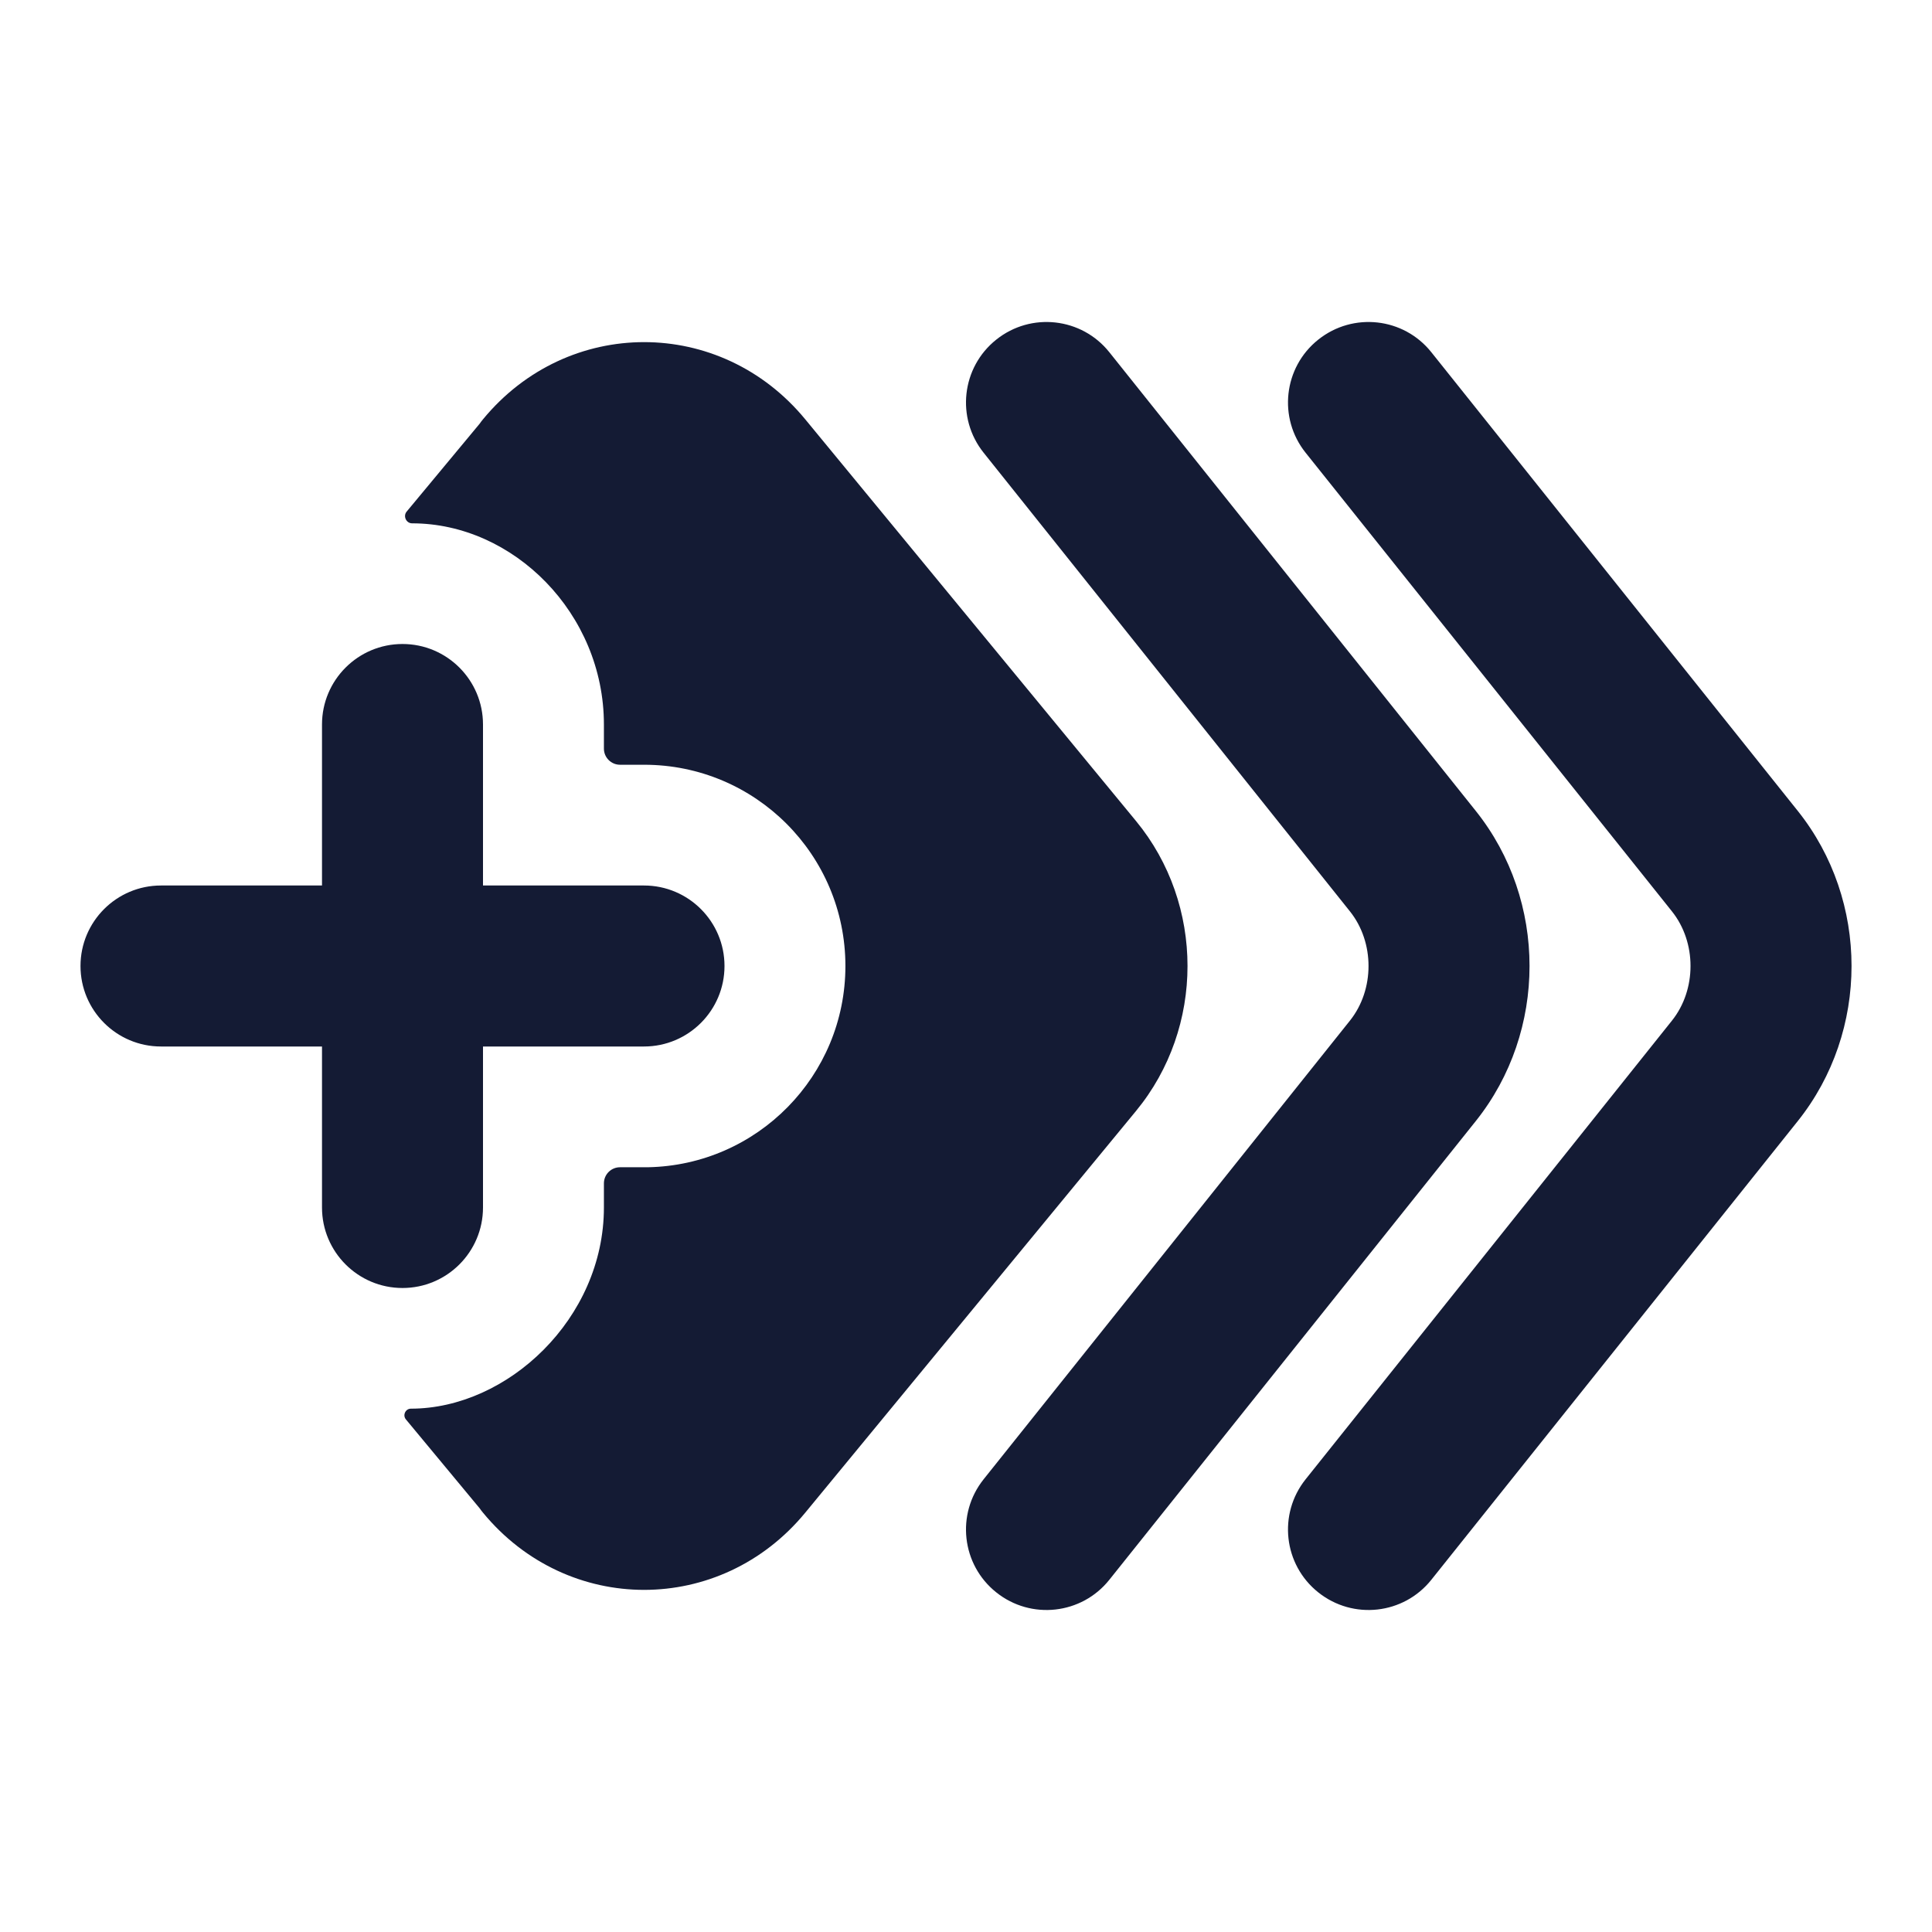 <svg width="24" height="24" viewBox="0 0 24 24" fill="none" xmlns="http://www.w3.org/2000/svg">
<path fill-rule="evenodd" clip-rule="evenodd" d="M16.376 4.219C16.808 3.874 17.437 3.944 17.781 4.376L22.333 10.074C23.223 11.188 23.223 12.812 22.333 13.926L17.781 19.624C17.437 20.056 16.808 20.126 16.376 19.781C15.944 19.437 15.874 18.808 16.219 18.376L20.77 12.678C21.077 12.293 21.077 11.707 20.77 11.322L16.219 5.624C15.874 5.193 15.944 4.563 16.376 4.219ZM10.004 5.21C8.951 3.93 7.052 3.93 5.999 5.21C5.984 5.227 5.971 5.246 5.958 5.264L5.051 6.356C5.005 6.412 5.046 6.501 5.119 6.501C6.377 6.501 7.502 7.619 7.502 9V9.3C7.502 9.41 7.592 9.5 7.702 9.5H8.002C9.383 9.5 10.502 10.619 10.502 12C10.502 13.366 9.406 14.476 8.046 14.5L8.018 14.5L8.002 14.5H7.702C7.592 14.5 7.502 14.589 7.502 14.7V15C7.502 16.381 6.303 17.499 5.104 17.499C5.037 17.499 4.999 17.58 5.042 17.632L5.958 18.736C5.971 18.754 5.984 18.773 5.999 18.79C7.052 20.07 8.951 20.07 10.004 18.79L14.112 13.801C14.965 12.766 14.965 11.234 14.112 10.199L10.004 5.21ZM6 9C6 8.448 5.552 8 5 8C4.448 8 4 8.448 4 9V11H2C1.448 11 1 11.448 1 12C1 12.552 1.448 13 2 13H4V15C4 15.552 4.448 16 5 16C5.552 16 6 15.552 6 15V13H8C8.552 13 9 12.552 9 12C9 11.448 8.552 11 8 11H6V9ZM13.781 4.376C13.437 3.944 12.807 3.874 12.376 4.219C11.944 4.563 11.874 5.193 12.219 5.624L16.77 11.322C17.077 11.707 17.077 12.293 16.77 12.678L12.219 18.376C11.874 18.808 11.944 19.437 12.376 19.781C12.807 20.126 13.437 20.056 13.781 19.624L18.333 13.926C19.223 12.812 19.223 11.188 18.333 10.074L13.781 4.376Z" fill="#141B34"/>
</svg>
